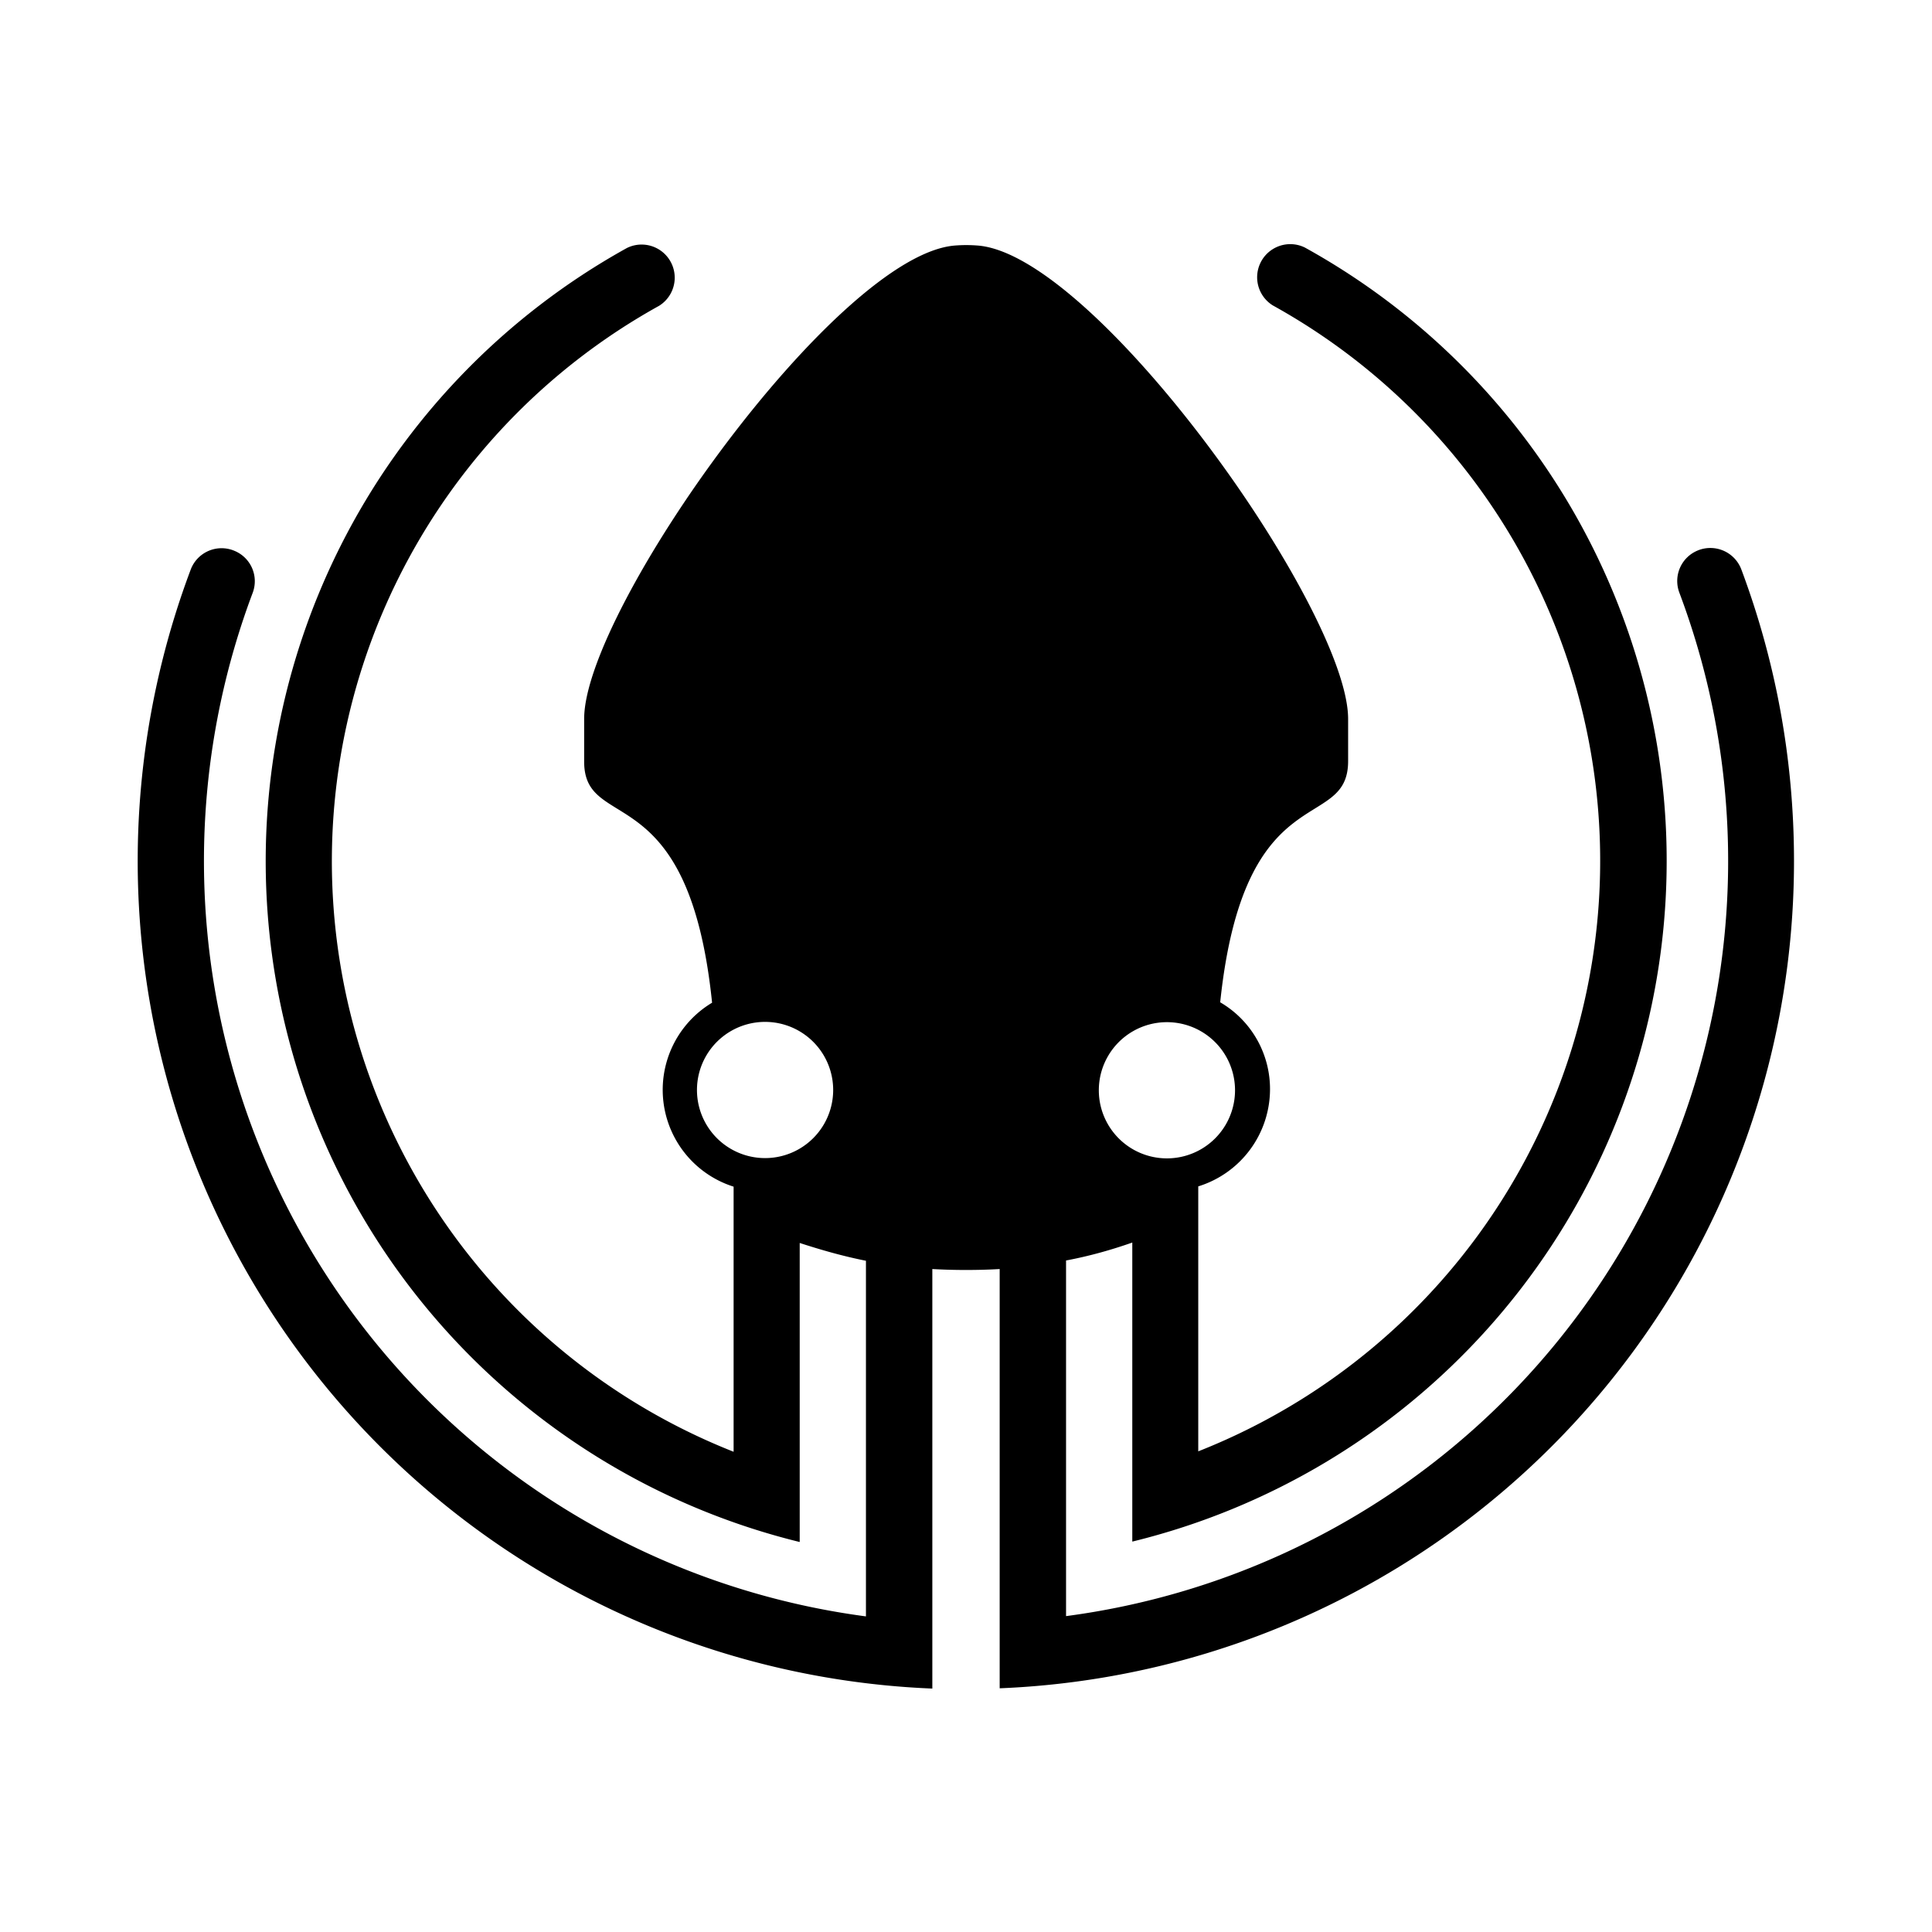 <svg aria-hidden="true" xmlns="http://www.w3.org/2000/svg" viewBox="0 0 14 14" height="1em" width="1em">
  <path d="M12.619 4.128a.24.24 0 0 0-.319-.138.239.239 0 0 0-.131.304 5.52 5.52 0 0 1-4.444 7.417V9.134c.165-.031.323-.075.48-.13v2.167a5.078 5.078 0 0 0 1.251-9.377.24.24 0 0 0-.233.419 4.6 4.6 0 0 1-.54 8.304v-1.92a.738.738 0 0 0 .52-.699.727.727 0 0 0-.361-.635c.173-1.656.927-1.22.927-1.748V5.21c0-.792-1.831-3.371-2.688-3.431a1.046 1.046 0 0 0-.158 0c-.858.062-2.69 2.64-2.69 3.43v.31c0 .526.757.089.927 1.747a.736.736 0 0 0 .156 1.333v1.921a4.601 4.601 0 0 1-.54-8.304.24.24 0 0 0-.233-.419 5.08 5.08 0 0 0 1.252 9.377V9.007c.16.052.315.096.48.129v2.577a5.522 5.522 0 0 1-4.444-7.417.238.238 0 0 0-.131-.304.239.239 0 0 0-.319.138 6.001 6.001 0 0 0 5.375 8.106v-3.04c.142.008.313.01.488 0v3.038A5.998 5.998 0 0 0 13 6.24c0-.744-.135-1.454-.381-2.112zM8.456 7.407a.493.493 0 1 1 0 .987.493.493 0 0 1 0-.987zm-2.912.985a.493.493 0 1 1 0-.987.493.493 0 0 1 0 .987z"/>
</svg>
